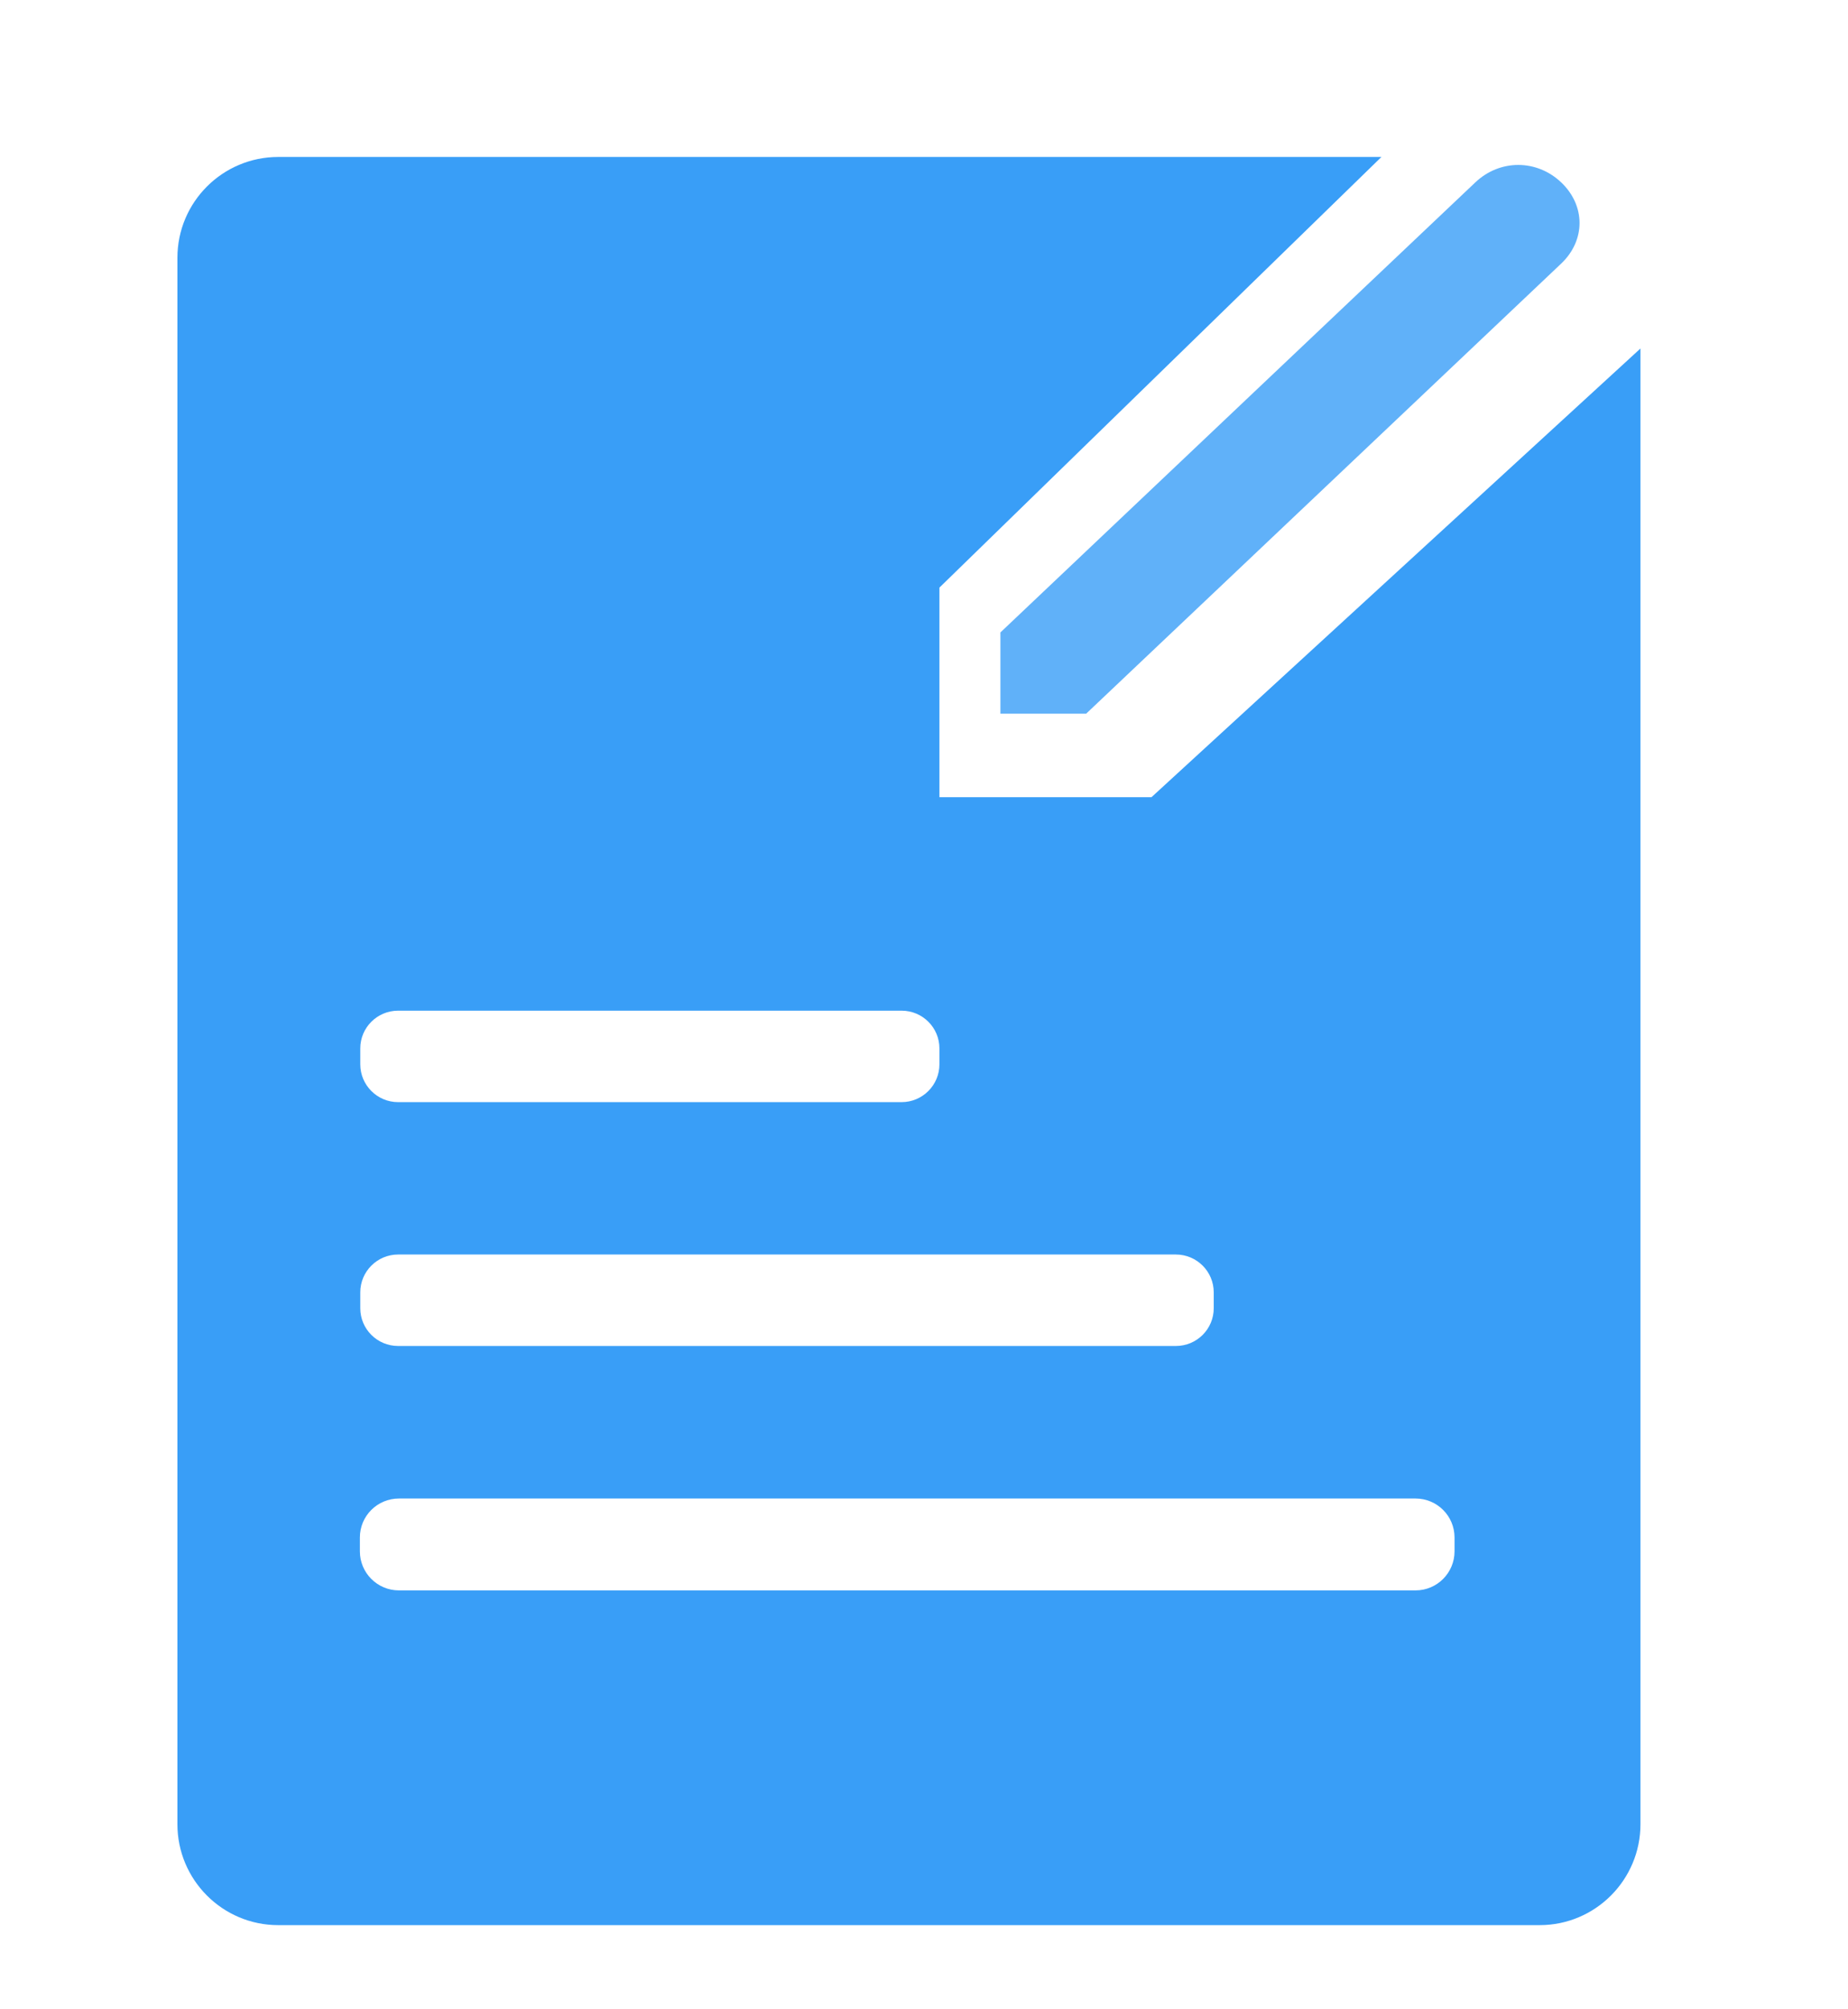<svg width="23" height="25" viewBox="0 0 23 25" fill="none" xmlns="http://www.w3.org/2000/svg">
<path fill-rule="evenodd" clip-rule="evenodd" d="M13.518 8.88H12.451V7.869L18.362 2.269C18.667 1.98 19.125 1.98 19.43 2.269C19.735 2.558 19.735 2.991 19.43 3.28L13.518 8.88Z" fill="#399EF7" fill-opacity="0.8"/>
<path fill-rule="evenodd" clip-rule="evenodd" d="M11.692 7.311L17.193 1.953L3.463 1.953C2.77 1.953 2.208 2.515 2.208 3.208V22.697C2.208 23.39 2.77 23.953 3.463 23.953H19.162C19.855 23.953 20.417 23.39 20.417 22.697V4.336L14.331 9.919H11.692V7.311ZM4.955 15.609H14.635C14.895 15.609 15.106 15.82 15.106 16.08V16.277C15.106 16.537 14.895 16.747 14.635 16.747H4.955C4.695 16.747 4.484 16.537 4.484 16.277V16.08C4.484 15.82 4.695 15.609 4.955 15.609ZM4.955 12.575H11.221C11.481 12.575 11.692 12.785 11.692 13.045V13.242C11.692 13.502 11.481 13.713 11.221 13.713H4.955C4.695 13.713 4.484 13.502 4.484 13.242V13.045C4.484 12.785 4.695 12.575 4.955 12.575ZM4.965 18.645C4.696 18.645 4.479 18.862 4.479 19.13V19.302C4.479 19.57 4.696 19.788 4.965 19.788H17.618C17.886 19.788 18.103 19.57 18.103 19.302V19.13C18.103 18.862 17.886 18.645 17.618 18.645H4.965Z" fill="url(#paint0_linear_534_19448)"/>
<defs>
<linearGradient id="paint0_linear_534_19448" x1="912.698" y1="10.231" x2="912.698" y2="1789.91" gradientUnits="userSpaceOnUse">
<stop stop-color="#399EF7"/>
<stop offset="1" stop-color="#3D89FC"/>
</linearGradient>
</defs>
</svg>
